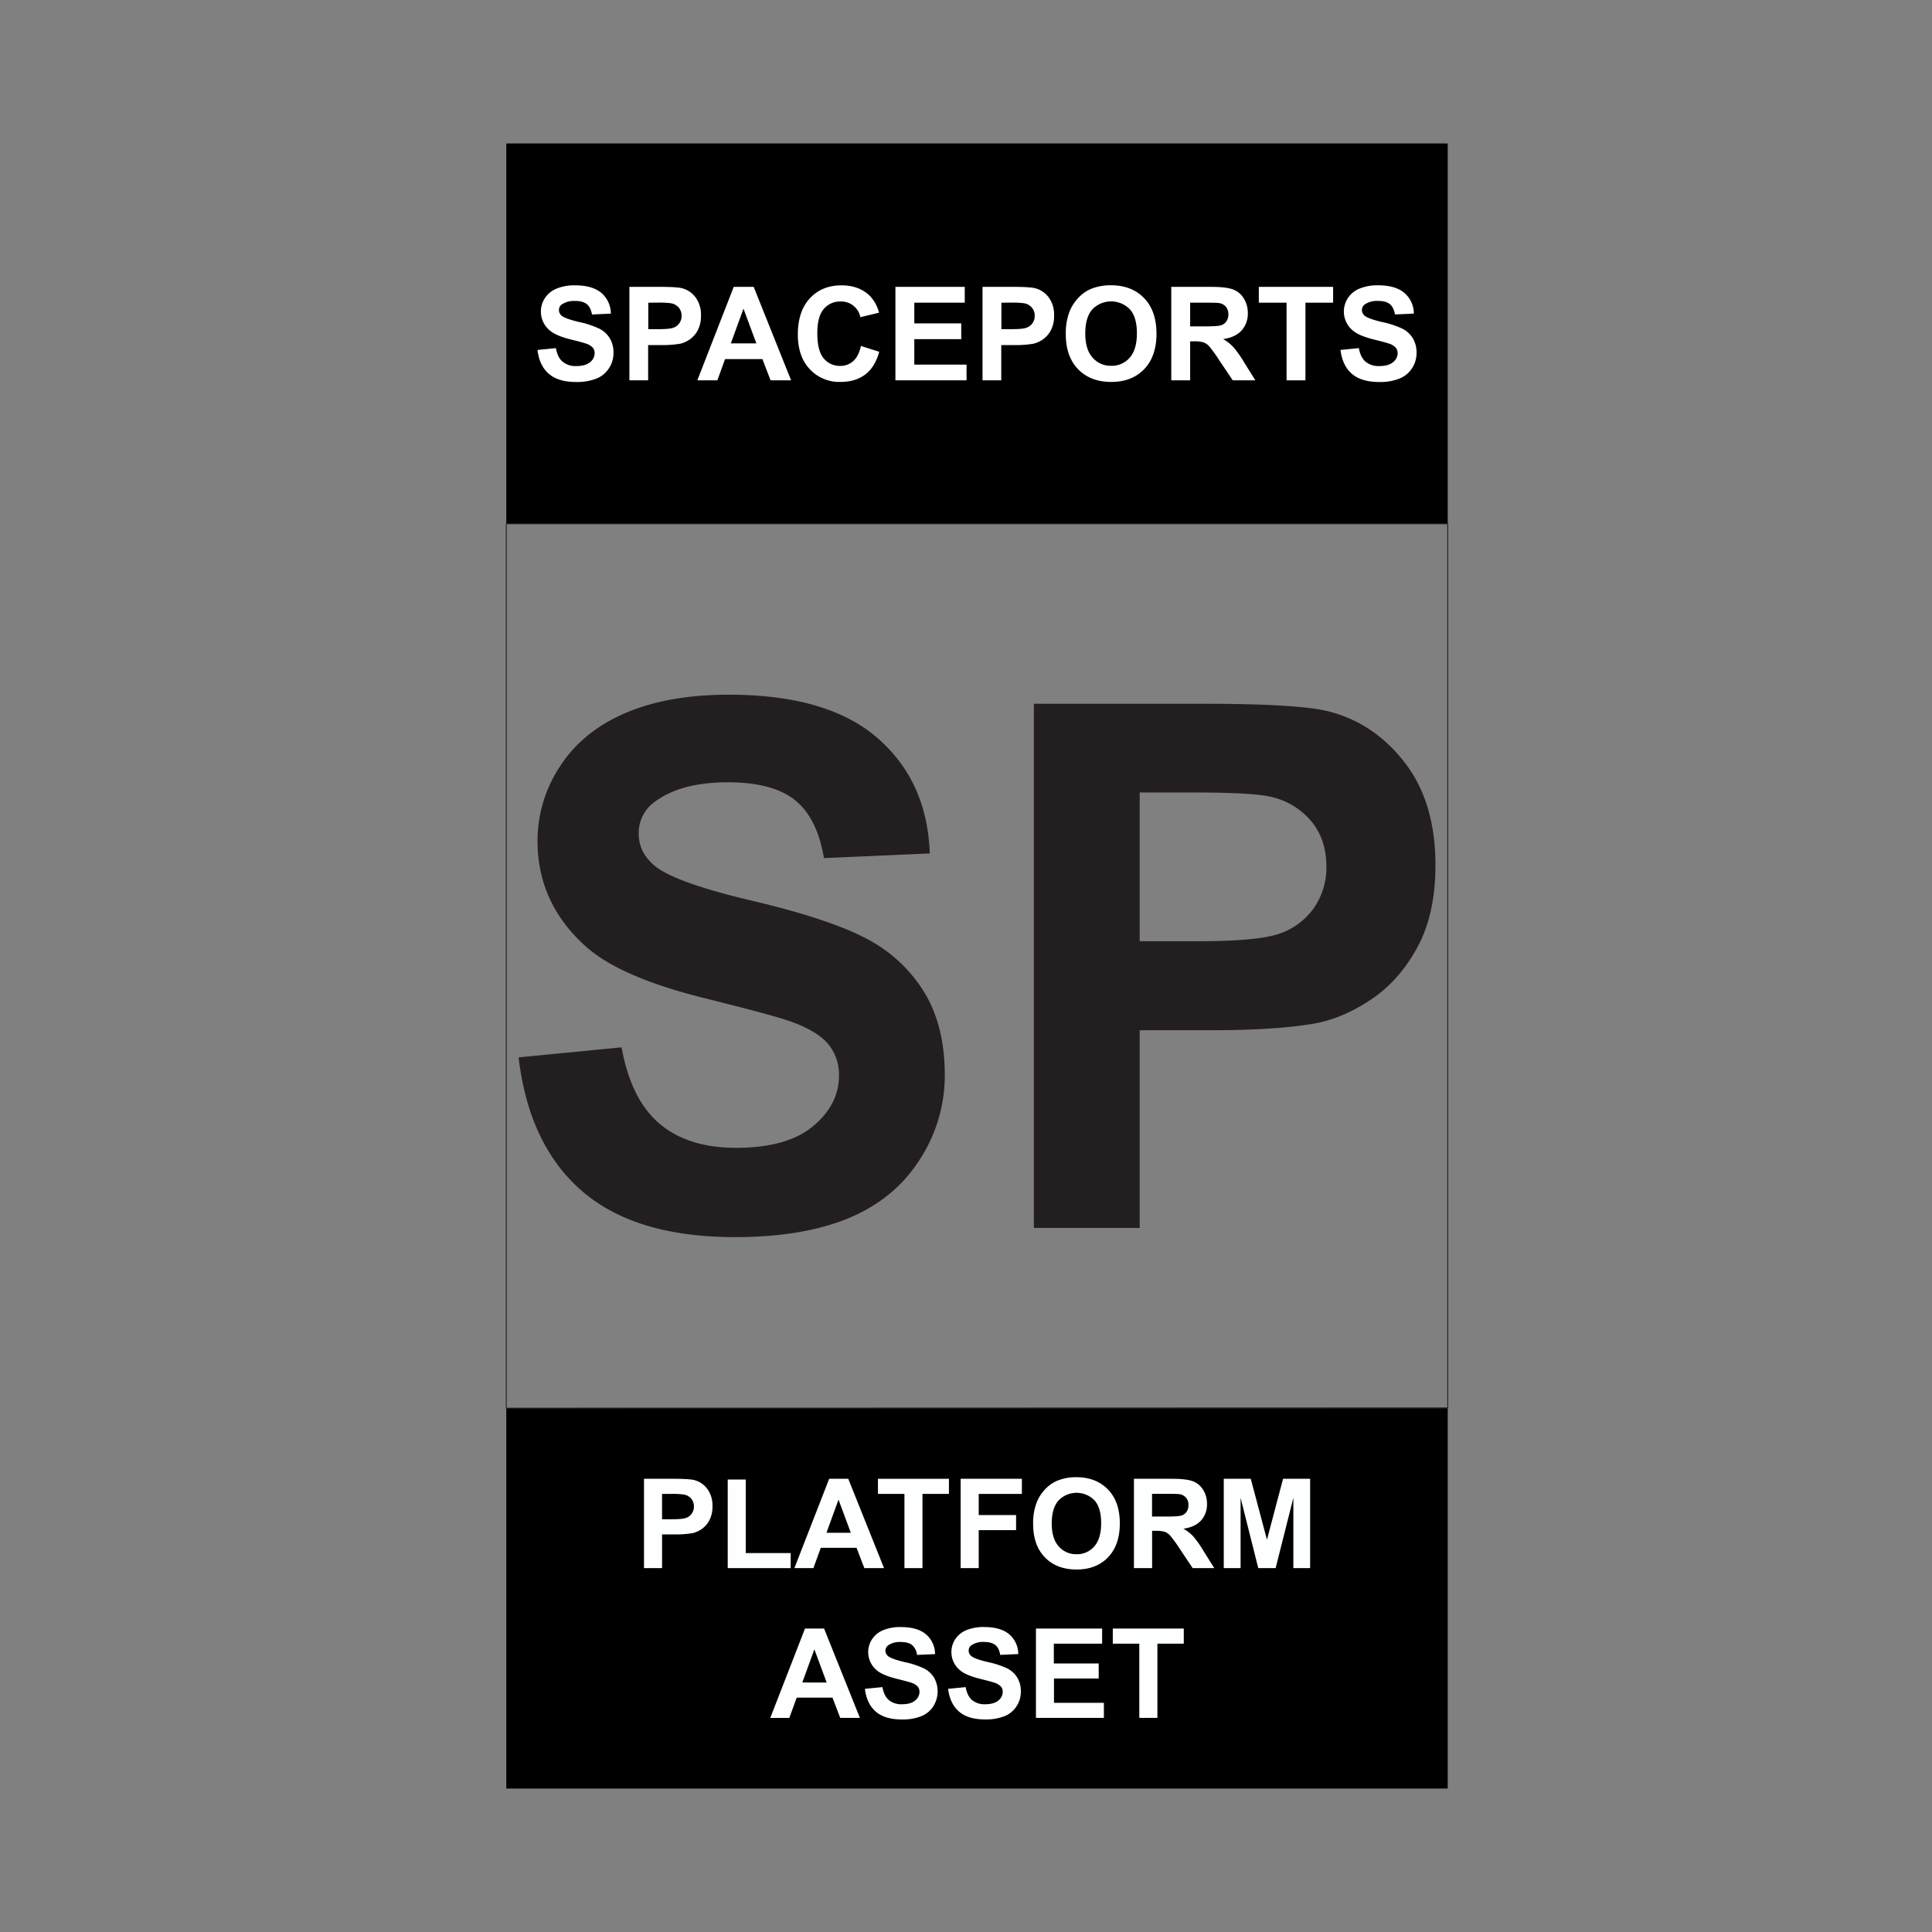 <svg id="Layer_1" data-name="Layer 1" xmlns="http://www.w3.org/2000/svg" viewBox="0 0 1080 1080"><rect x="0" y="0" width="1080" height="1080" fill="#808080" stroke="none"/><defs><style>.cls-1,.cls-2{fill:none;}.cls-2{stroke:#231f20;stroke-miterlimit:10;stroke-width:0.5px;}.cls-3{fill:#fdfefe;}.cls-4{fill:#fff;}.cls-5{fill:#231f20;}</style></defs><title>PLATFORM ASSET</title><rect class="cls-1" x="6.16" width="1080" height="1080"/><rect x="283.03" y="80.19" width="526.26" height="212.63"/><rect x="283.03" y="787.18" width="526.26" height="212.63"/><polygon class="cls-2" points="809.29 787 283.03 787.18 283.03 292.82 809.29 292.82 809.29 787"/><path class="cls-3" d="M360,876.59V826.65h16.18q9.21,0,12,.75a13.07,13.07,0,0,1,7.19,4.89,15.5,15.5,0,0,1,2.9,9.72,16.35,16.35,0,0,1-1.67,7.74,13.67,13.67,0,0,1-4.24,4.92,14.79,14.79,0,0,1-5.23,2.37,58.3,58.3,0,0,1-10.46.71h-6.57v18.84Zm10.09-41.49v14.17h5.51c4,0,6.63-.26,8-.78a6.57,6.57,0,0,0,4.29-6.34,6.49,6.49,0,0,0-1.6-4.5,7,7,0,0,0-4.06-2.21,48,48,0,0,0-7.25-.34Z"/><path class="cls-3" d="M406.8,876.59V827.06h10.08v41.12H442v8.41Z"/><path class="cls-3" d="M494.18,876.59h-11l-4.36-11.34h-20l-4.12,11.34H444.07l19.45-49.94h10.66Zm-18.57-19.76-6.88-18.53L462,856.83Z"/><path class="cls-3" d="M505.59,876.59V835.1H490.77v-8.45h39.69v8.45H515.67v41.49Z"/><path class="cls-3" d="M537,876.59V826.65h34.24v8.45H547.11v11.82H568v8.45H547.11v21.22Z"/><path class="cls-3" d="M577.53,851.93a31.6,31.6,0,0,1,2.29-12.81,23.33,23.33,0,0,1,4.65-6.85,19.45,19.45,0,0,1,6.45-4.5,27.55,27.55,0,0,1,10.77-2q11,0,17.66,6.85t6.63,19q0,12.09-6.58,18.92t-17.58,6.83q-11.13,0-17.71-6.79T577.53,851.93Zm10.39-.34q0,8.48,3.92,12.86a12.79,12.79,0,0,0,9.95,4.37,12.61,12.61,0,0,0,9.89-4.34q3.87-4.35,3.87-13t-3.76-12.81a14,14,0,0,0-20,.05Q587.93,843,587.92,851.59Z"/><path class="cls-3" d="M633.88,876.59V826.65H655.1q8,0,11.63,1.35a11.43,11.43,0,0,1,5.81,4.78,14.35,14.35,0,0,1,2.18,7.87,13.33,13.33,0,0,1-3.3,9.28q-3.3,3.68-9.88,4.62a23.54,23.54,0,0,1,5.4,4.19,56.66,56.66,0,0,1,5.74,8.11l6.1,9.74H666.72l-7.29-10.87a69.7,69.7,0,0,0-5.32-7.34,7.76,7.76,0,0,0-3-2.08,16.78,16.78,0,0,0-5.07-.56h-2v20.85ZM644,847.77h7.46q7.26,0,9.06-.61a5.41,5.41,0,0,0,2.83-2.11,6.52,6.52,0,0,0,1-3.75,6,6,0,0,0-1.34-4.07,6.16,6.16,0,0,0-3.8-2q-1.23-.16-7.36-.17H644Z"/><path class="cls-3" d="M684.09,876.59V826.65h15.09l9.06,34.07,9-34.07h15.13v49.94H723V837.28l-9.91,39.31h-9.71l-9.88-39.31v39.31Z"/><path class="cls-3" d="M480.69,960.31h-11L465.36,949h-20l-4.12,11.34H430.58L450,910.37h10.66Zm-18.57-19.76L455.24,922l-6.75,18.53Z"/><path class="cls-3" d="M483.48,944.06l9.81-.95q.88,4.93,3.59,7.25a10.86,10.86,0,0,0,7.31,2.32q4.88,0,7.34-2.06A6.13,6.13,0,0,0,514,945.8a4.53,4.53,0,0,0-1-3,8.25,8.25,0,0,0-3.62-2.16q-1.79-.61-8.08-2.18-8.1-2-11.38-4.94a13.13,13.13,0,0,1-2.43-17.19,13.58,13.58,0,0,1,6.23-5.06,25.17,25.17,0,0,1,9.83-1.73q9.4,0,14.15,4.12a14.52,14.52,0,0,1,5,11l-10.08.45a8.59,8.59,0,0,0-2.77-5.54c-1.42-1.12-3.55-1.69-6.39-1.69a11.53,11.53,0,0,0-6.88,1.81,3.62,3.62,0,0,0-1.6,3.1,3.82,3.82,0,0,0,1.49,3c1.28,1.07,4.36,2.18,9.27,3.34a49.29,49.29,0,0,1,10.88,3.59,14,14,0,0,1,5.52,5.08,15.68,15.68,0,0,1-.39,16,14.27,14.27,0,0,1-6.74,5.57,28.21,28.21,0,0,1-10.87,1.82q-9.48,0-14.55-4.37T483.48,944.06Z"/><path class="cls-3" d="M530,944.06l9.81-.95q.88,4.93,3.6,7.25a10.82,10.82,0,0,0,7.3,2.32q4.88,0,7.35-2.06a6.16,6.16,0,0,0,2.47-4.82,4.58,4.58,0,0,0-1-3,8.35,8.35,0,0,0-3.63-2.16q-1.77-.61-8.07-2.18-8.12-2-11.38-4.94A13.12,13.12,0,0,1,534,916.31a13.56,13.56,0,0,1,6.24-5.06,25.08,25.08,0,0,1,9.82-1.73q9.4,0,14.16,4.12a14.55,14.55,0,0,1,5,11l-10.09.45q-.65-3.86-2.77-5.54c-1.42-1.12-3.55-1.69-6.39-1.69a11.55,11.55,0,0,0-6.88,1.81,3.62,3.62,0,0,0-1.6,3.1,3.83,3.83,0,0,0,1.5,3q1.9,1.61,9.26,3.34a49.41,49.41,0,0,1,10.89,3.59,14,14,0,0,1,5.52,5.08,14.91,14.91,0,0,1,2,8,14.72,14.72,0,0,1-2.39,8,14.23,14.23,0,0,1-6.74,5.57,28.21,28.21,0,0,1-10.87,1.82q-9.47,0-14.54-4.37T530,944.06Z"/><path class="cls-3" d="M579.1,960.31V910.37h37v8.45h-27v11.07h25.08v8.41H589.18v13.59h27.9v8.42Z"/><path class="cls-3" d="M636.88,960.31V918.82H622.06v-8.45h39.68v8.45H647v41.49Z"/><path class="cls-4" d="M300.48,195.61l10.27-1c.61,3.45,1.87,6,3.76,7.59a11.32,11.32,0,0,0,7.64,2.43q5.1,0,7.68-2.16a6.39,6.39,0,0,0,2.59-5,4.74,4.74,0,0,0-1.09-3.16,8.77,8.77,0,0,0-3.8-2.26c-1.23-.43-4-1.19-8.44-2.28q-8.49-2.1-11.91-5.17a13.58,13.58,0,0,1-4.81-10.51,13.42,13.42,0,0,1,2.26-7.47,14.16,14.16,0,0,1,6.53-5.29,25.93,25.93,0,0,1,10.28-1.82q9.84,0,14.81,4.31a15.25,15.25,0,0,1,5.22,11.51l-10.55.47q-.68-4-2.91-5.8t-6.68-1.76a12.07,12.07,0,0,0-7.2,1.89,3.8,3.8,0,0,0-1.67,3.24A4,4,0,0,0,314,176.5q2,1.68,9.7,3.5a50.89,50.89,0,0,1,11.39,3.76,14.59,14.59,0,0,1,5.77,5.31,15.54,15.54,0,0,1,2.09,8.32,15.31,15.31,0,0,1-2.5,8.41,14.89,14.89,0,0,1-7.05,5.83,29.67,29.67,0,0,1-11.37,1.91q-9.92,0-15.23-4.58T300.48,195.61Z"/><path class="cls-4" d="M351.84,212.61V160.36h16.93q9.63,0,12.55.78a13.7,13.7,0,0,1,7.52,5.12,16.21,16.21,0,0,1,3,10.17,17.14,17.14,0,0,1-1.74,8.1,14.5,14.5,0,0,1-4.44,5.15,15.4,15.4,0,0,1-5.47,2.47,60.18,60.18,0,0,1-11,.75h-6.88v19.71Zm10.55-43.41V184h5.78c4.16,0,6.94-.28,8.34-.82a6.85,6.85,0,0,0,4.49-6.63,6.8,6.8,0,0,0-1.67-4.71,7.37,7.37,0,0,0-4.25-2.32,52.12,52.12,0,0,0-7.59-.35Z"/><path class="cls-4" d="M442.24,212.61H430.76l-4.56-11.87H405.31L401,212.61H389.81l20.35-52.25h11.15Zm-19.43-20.67-7.2-19.39-7.06,19.39Z"/><path class="cls-4" d="M481.27,193.4l10.23,3.24q-2.36,8.56-7.83,12.71t-13.88,4.15a22.48,22.48,0,0,1-17.11-7.11Q446,199.28,446,187q0-13,6.74-20.26t17.71-7.22q9.58,0,15.58,5.66a20.66,20.66,0,0,1,5.35,9.63l-10.45,2.49a10.8,10.8,0,0,0-11-8.76,11.85,11.85,0,0,0-9.43,4.17q-3.62,4.17-3.62,13.5,0,9.92,3.57,14.12a11.57,11.57,0,0,0,9.26,4.21,10.58,10.58,0,0,0,7.24-2.68Q480,199.14,481.27,193.4Z"/><path class="cls-4" d="M500.55,212.61V160.36H539.3v8.84H511.1v11.58h26.24v8.81H511.1v14.22h29.2v8.8Z"/><path class="cls-4" d="M549.24,212.61V160.36h16.93q9.63,0,12.55.78a13.7,13.7,0,0,1,7.52,5.12,16.21,16.21,0,0,1,3,10.17,17.14,17.14,0,0,1-1.74,8.1,14.5,14.5,0,0,1-4.44,5.15,15.4,15.4,0,0,1-5.47,2.47,60.18,60.18,0,0,1-11,.75h-6.88v19.71Zm10.55-43.41V184h5.78c4.16,0,6.94-.28,8.34-.82a6.85,6.85,0,0,0,4.49-6.63,6.76,6.76,0,0,0-1.68-4.71,7.31,7.31,0,0,0-4.24-2.32,52.12,52.12,0,0,0-7.59-.35Z"/><path class="cls-4" d="M595.79,186.81a33.31,33.31,0,0,1,2.39-13.41,24.49,24.49,0,0,1,4.87-7.16,20.31,20.31,0,0,1,6.75-4.71,28.86,28.86,0,0,1,11.27-2.06q11.55,0,18.48,7.16t6.93,19.93q0,12.65-6.88,19.8t-18.39,7.14q-11.65,0-18.54-7.11T595.79,186.81Zm10.88-.36q0,8.88,4.09,13.46a13.39,13.39,0,0,0,10.41,4.58,13.25,13.25,0,0,0,10.36-4.55q4-4.55,4-13.63t-3.93-13.4a14.6,14.6,0,0,0-21,.05Q606.67,177.43,606.67,186.45Z"/><path class="cls-4" d="M654.75,212.61V160.36H677q8.37,0,12.17,1.41a12,12,0,0,1,6.08,5,15.08,15.08,0,0,1,2.28,8.24,13.91,13.91,0,0,1-3.46,9.71q-3.46,3.84-10.34,4.83a24.31,24.31,0,0,1,5.65,4.39,59.2,59.2,0,0,1,6,8.48l6.38,10.19H689.11l-7.63-11.37a74.27,74.27,0,0,0-5.56-7.68,8,8,0,0,0-3.17-2.17,17.47,17.47,0,0,0-5.31-.59H665.3v21.81Zm10.55-30.15h7.81c5.06,0,8.22-.22,9.48-.64a5.75,5.75,0,0,0,3-2.21,6.85,6.85,0,0,0,1.07-3.92,6.26,6.26,0,0,0-1.41-4.26,6.41,6.41,0,0,0-4-2.05q-1.28-.18-7.7-.18H665.3Z"/><path class="cls-4" d="M719.2,212.61V169.2H703.69v-8.84h41.53v8.84H729.75v43.41Z"/><path class="cls-4" d="M749.35,195.61l10.27-1c.61,3.45,1.87,6,3.76,7.59a11.35,11.35,0,0,0,7.64,2.43q5.1,0,7.69-2.16a6.41,6.41,0,0,0,2.58-5,4.74,4.74,0,0,0-1.09-3.16,8.72,8.72,0,0,0-3.79-2.26q-1.86-.64-8.45-2.28-8.49-2.1-11.91-5.17a13.72,13.72,0,0,1-2.55-18,14.16,14.16,0,0,1,6.53-5.29,26,26,0,0,1,10.28-1.82q9.84,0,14.81,4.31a15.18,15.18,0,0,1,5.22,11.51l-10.55.47q-.67-4-2.9-5.8t-6.69-1.76a12.07,12.07,0,0,0-7.2,1.89,3.82,3.82,0,0,0-1.67,3.24,4,4,0,0,0,1.57,3.17q2,1.68,9.69,3.5A50.89,50.89,0,0,1,784,183.76a14.68,14.68,0,0,1,5.78,5.31,15.63,15.63,0,0,1,2.08,8.32,15.38,15.38,0,0,1-2.49,8.41,15,15,0,0,1-7.06,5.83,29.6,29.6,0,0,1-11.37,1.91q-9.92,0-15.22-4.58T749.35,195.61Z"/><path class="cls-5" d="M289.91,591.07l57.56-5.6q5.2,29,21.09,42.58t42.88,13.59q28.57,0,43.07-12.09T469,601.26a26.72,26.72,0,0,0-6.09-17.69q-6.11-7.29-21.29-12.69-10.39-3.6-47.37-12.79-47.58-11.79-66.77-29-27-24.19-27-59a75.38,75.38,0,0,1,12.69-41.88q12.69-19.49,36.58-29.68t57.67-10.19q55.17,0,83.05,24.18t29.28,64.57l-59.16,2.59q-3.8-22.58-16.29-32.48t-37.48-9.89q-25.79,0-40.38,10.59a21.36,21.36,0,0,0-9.39,18.19q0,10.39,8.79,17.79,11.19,9.4,54.37,19.59t63.87,21.09a82.34,82.34,0,0,1,32.38,29.78q11.68,18.89,11.69,46.68a86.36,86.36,0,0,1-14,47.17q-14,22-39.58,32.68t-63.76,10.69q-55.57,0-85.36-25.68T289.91,591.07Z"/><path class="cls-5" d="M577.94,686.42v-293h94.95q54,0,70.36,4.4,25.18,6.6,42.17,28.68t17,57.07q0,27-9.79,45.38t-24.89,28.88q-15.09,10.5-30.68,13.89-21.18,4.2-61.36,4.2H637.11V686.42ZM637.11,443v83.16h32.38q35,0,46.77-4.6a38.81,38.81,0,0,0,18.49-14.39,39.34,39.34,0,0,0,6.7-22.79q0-16-9.4-26.38a41,41,0,0,0-23.78-13q-10.6-2-42.58-2Z"/></svg>